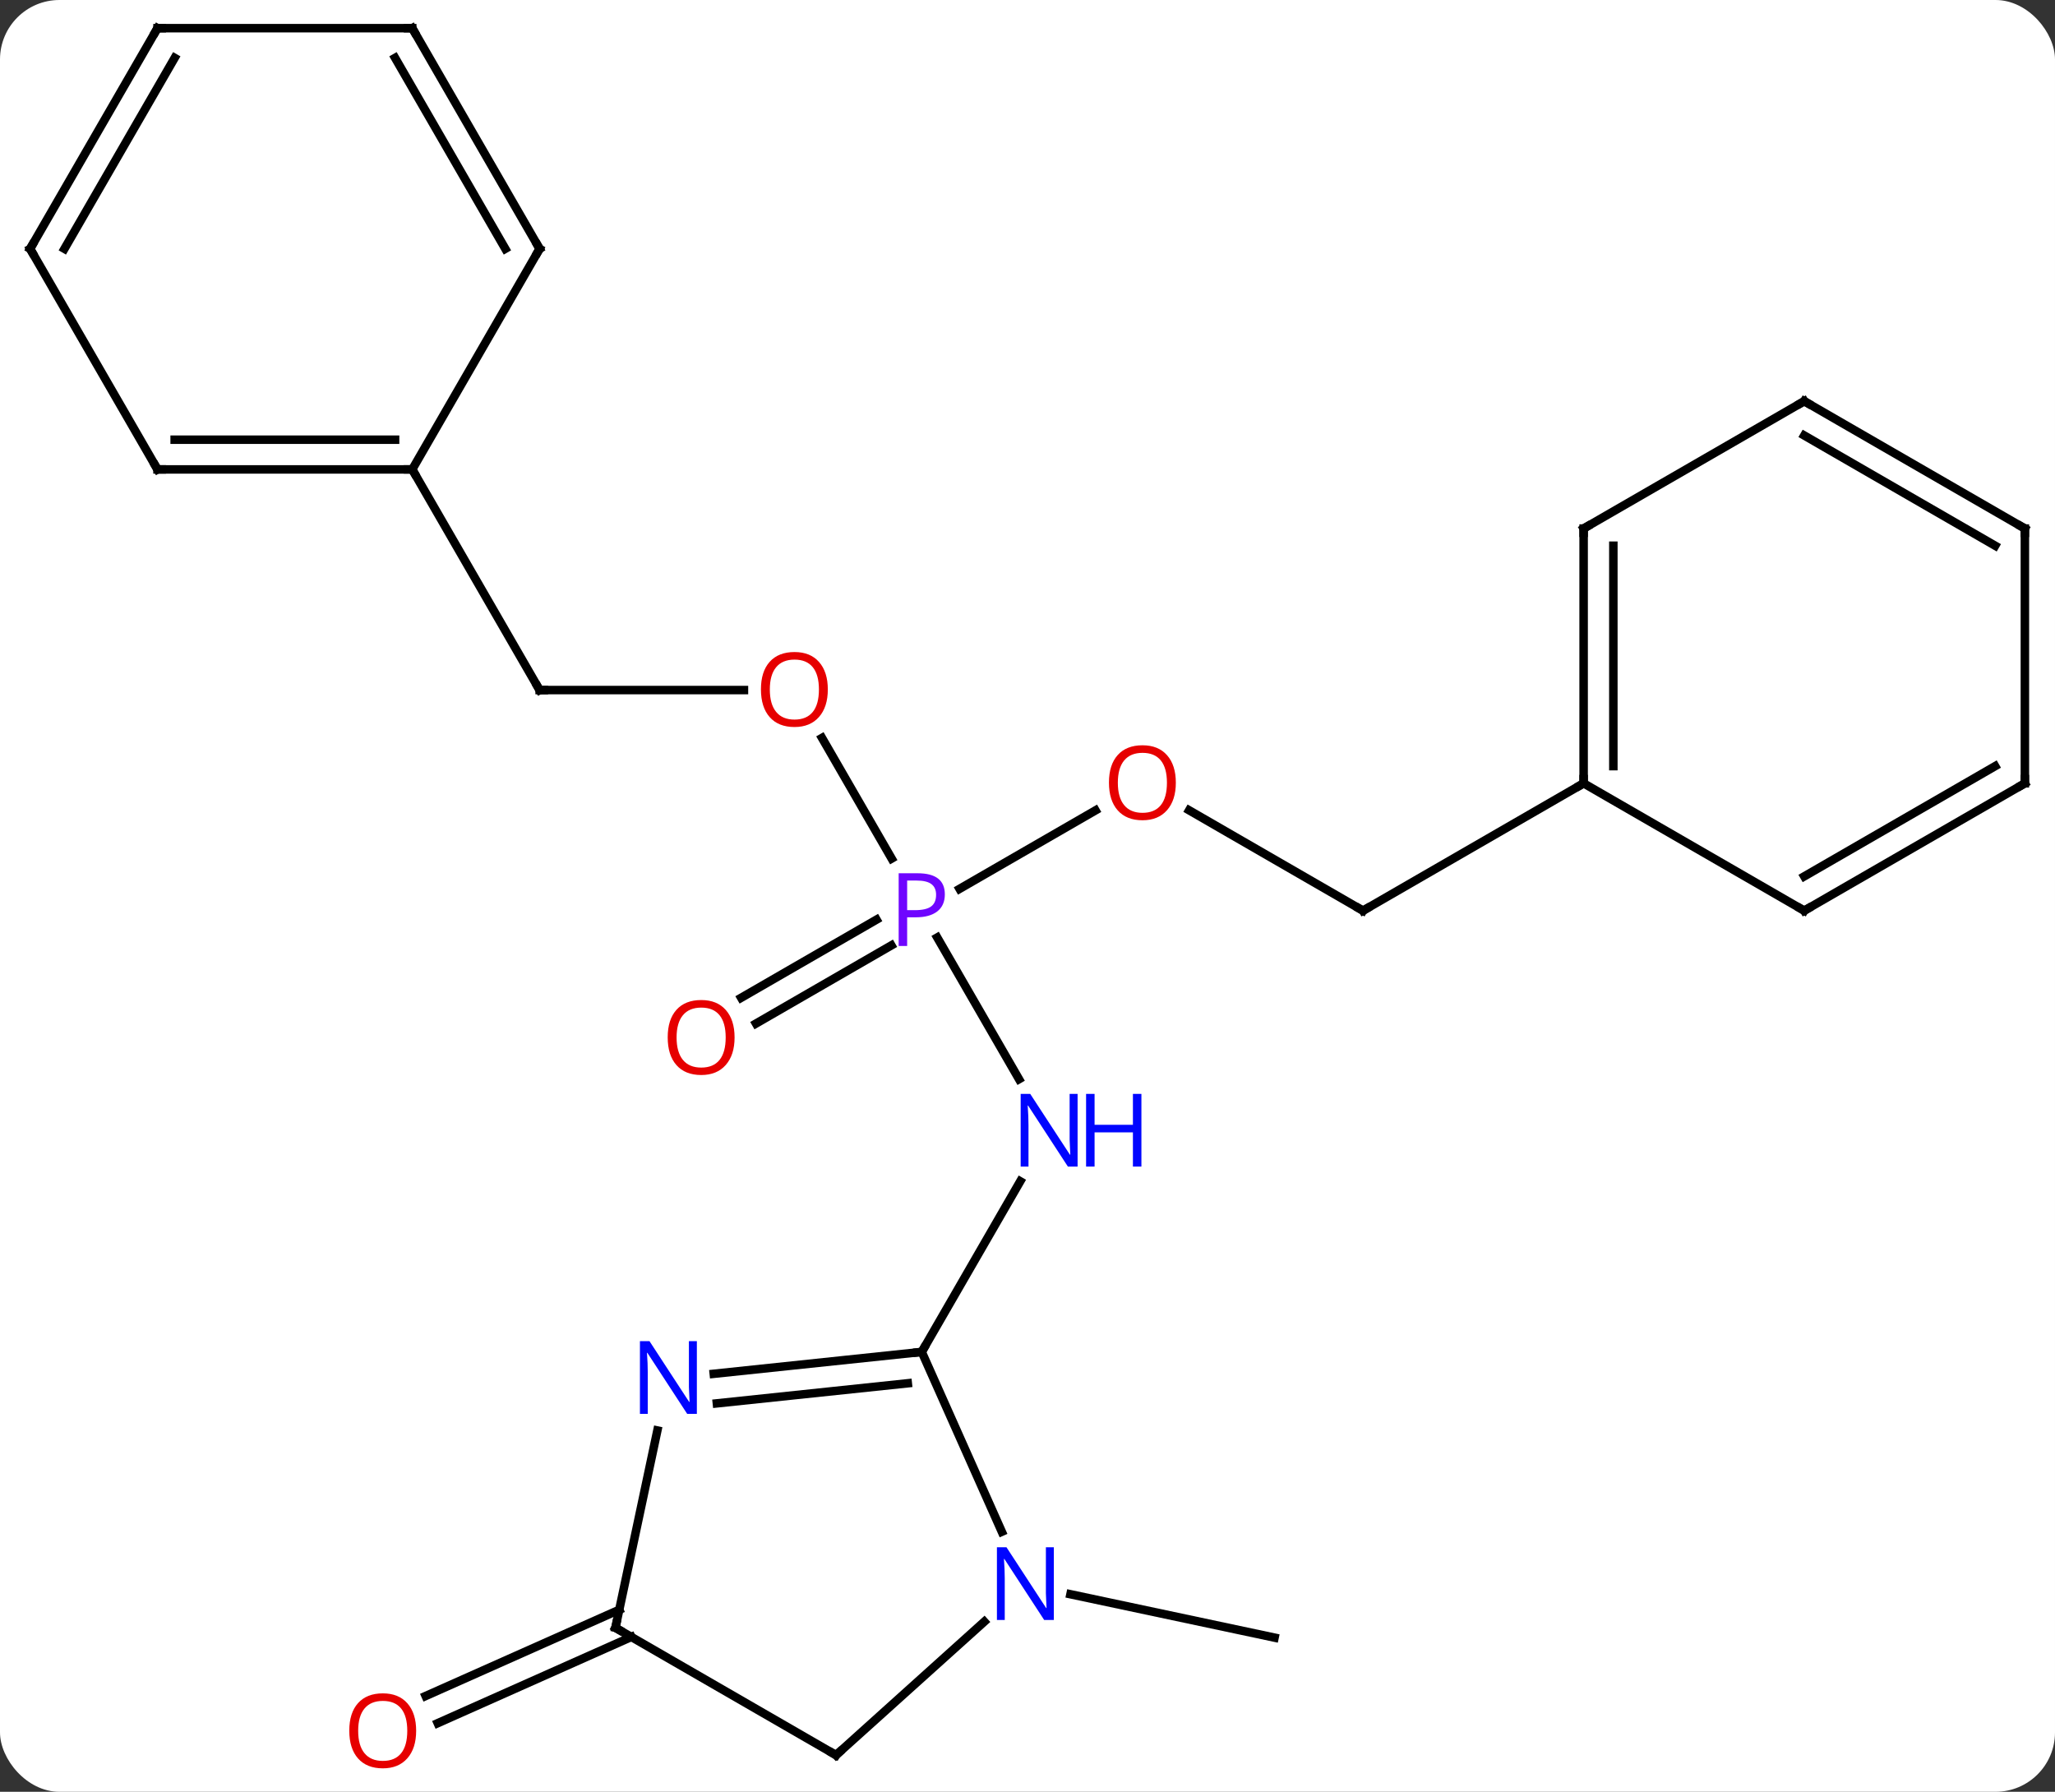 <svg width="242" viewBox="0 0 242 211" style="fill-opacity:1; color-rendering:auto; color-interpolation:auto; text-rendering:auto; stroke:black; stroke-linecap:square; stroke-miterlimit:10; shape-rendering:auto; stroke-opacity:1; fill:black; stroke-dasharray:none; font-weight:normal; stroke-width:1; font-family:'Open Sans'; font-style:normal; stroke-linejoin:miter; font-size:12; stroke-dashoffset:0; image-rendering:auto;" height="211" class="cas-substance-image" xmlns:xlink="http://www.w3.org/1999/xlink" xmlns="http://www.w3.org/2000/svg"><rect x="0" y="0" width="242" height="211" fill="#333333" stroke="none"/><svg class="cas-substance-single-component"><rect y="0" x="0" width="242" stroke="none" ry="7" rx="7" height="211" fill="white" class="cas-substance-group"/><svg y="0" x="0" width="242" viewBox="0 0 242 211" style="fill:black;" height="211" class="cas-substance-single-component-image"><svg><g><g transform="translate(121,105)" style="text-rendering:geometricPrecision; color-rendering:optimizeQuality; color-interpolation:linearRGB; stroke-linecap:butt; image-rendering:optimizeQuality;"><line y2="22.083" y1="5.399" x2="-0.997" x1="-10.63" style="fill:none;"/><line y2="-18.103" y1="-3.897" x2="-24.199" x1="-15.997" style="fill:none;"/><line y2="-9.57" y1="-0.329" x2="8.007" x1="-8.002" style="fill:none;"/><line y2="12.499" y1="3.295" x2="-33.721" x1="-17.779" style="fill:none;"/><line y2="15.53" y1="6.326" x2="-31.971" x1="-16.029" style="fill:none;"/><line y2="54.201" y1="34.109" x2="-12.453" x1="-0.853" style="fill:none;"/><line y2="-23.739" y1="-23.739" x2="-57.453" x1="-33.391" style="fill:none;"/><line y2="2.241" y1="-9.58" x2="39.51" x1="19.035" style="fill:none;"/><line y2="-49.722" y1="-23.739" x2="-72.453" x1="-57.453" style="fill:none;"/><line y2="-12.759" y1="2.241" x2="65.49" x1="39.51" style="fill:none;"/><line y2="82.737" y1="87.846" x2="5.059" x1="29.094" style="fill:none;"/><line y2="87.763" y1="97.918" x2="-46.652" x1="-69.454" style="fill:none;"/><line y2="84.566" y1="94.72" x2="-48.075" x1="-70.877" style="fill:none;"/><line y2="75.376" y1="54.201" x2="-3.025" x1="-12.453" style="fill:none;"/><line y2="56.777" y1="54.201" x2="-36.947" x1="-12.453" style="fill:none;"/><line y2="60.258" y1="57.893" x2="-36.581" x1="-14.097" style="fill:none;"/><line y2="101.682" y1="85.965" x2="-22.545" x1="-5.087" style="fill:none;"/><line y2="86.682" y1="63.452" x2="-48.525" x1="-43.587" style="fill:none;"/><line y2="86.682" y1="101.682" x2="-48.525" x1="-22.545" style="fill:none;"/><line y2="-49.722" y1="-49.722" x2="-102.453" x1="-72.453" style="fill:none;"/><line y2="-53.222" y1="-53.222" x2="-100.432" x1="-74.474" style="fill:none;"/><line y2="-75.702" y1="-49.722" x2="-57.453" x1="-72.453" style="fill:none;"/><line y2="-75.702" y1="-49.722" x2="-117.453" x1="-102.453" style="fill:none;"/><line y2="-101.682" y1="-75.702" x2="-72.453" x1="-57.453" style="fill:none;"/><line y2="-98.182" y1="-75.702" x2="-74.474" x1="-61.494" style="fill:none;"/><line y2="-101.682" y1="-75.702" x2="-102.453" x1="-117.453" style="fill:none;"/><line y2="-98.182" y1="-75.702" x2="-100.432" x1="-113.412" style="fill:none;"/><line y2="-101.682" y1="-101.682" x2="-102.453" x1="-72.453" style="fill:none;"/><line y2="-42.759" y1="-12.759" x2="65.49" x1="65.49" style="fill:none;"/><line y2="-40.738" y1="-14.78" x2="68.99" x1="68.99" style="fill:none;"/><line y2="2.241" y1="-12.759" x2="91.47" x1="65.49" style="fill:none;"/><line y2="-57.759" y1="-42.759" x2="91.47" x1="65.49" style="fill:none;"/><line y2="-12.759" y1="2.241" x2="117.453" x1="91.47" style="fill:none;"/><line y2="-14.78" y1="-1.8" x2="113.953" x1="91.47" style="fill:none;"/><line y2="-42.759" y1="-57.759" x2="117.453" x1="91.47" style="fill:none;"/><line y2="-40.738" y1="-53.718" x2="113.953" x1="91.47" style="fill:none;"/><line y2="-42.759" y1="-12.759" x2="117.453" x1="117.453" style="fill:none;"/></g><g transform="translate(121,105)" style="fill:rgb(111,5,255); text-rendering:geometricPrecision; color-rendering:optimizeQuality; image-rendering:optimizeQuality; font-family:'Open Sans'; stroke:rgb(111,5,255); color-interpolation:linearRGB;"><path style="stroke:none;" d="M-9.734 0.319 Q-9.734 1.632 -10.625 2.327 Q-11.515 3.022 -13.156 3.022 L-14.172 3.022 L-14.172 6.397 L-15.172 6.397 L-15.172 -2.165 L-12.937 -2.165 Q-9.734 -2.165 -9.734 0.319 ZM-14.172 2.179 L-13.265 2.179 Q-11.953 2.179 -11.359 1.749 Q-10.765 1.319 -10.765 0.366 Q-10.765 -0.478 -11.32 -0.892 Q-11.875 -1.306 -13.062 -1.306 L-14.172 -1.306 L-14.172 2.179 Z"/><path style="fill:rgb(0,5,255); stroke:none;" d="M5.899 32.377 L4.758 32.377 L0.07 25.19 L0.024 25.19 Q0.117 26.455 0.117 27.502 L0.117 32.377 L-0.805 32.377 L-0.805 23.815 L0.32 23.815 L4.992 30.971 L5.039 30.971 Q5.039 30.815 4.992 29.955 Q4.945 29.096 4.961 28.721 L4.961 23.815 L5.899 23.815 L5.899 32.377 Z"/><path style="fill:rgb(0,5,255); stroke:none;" d="M13.414 32.377 L12.414 32.377 L12.414 28.346 L7.899 28.346 L7.899 32.377 L6.899 32.377 L6.899 23.815 L7.899 23.815 L7.899 27.455 L12.414 27.455 L12.414 23.815 L13.414 23.815 L13.414 32.377 Z"/><path style="fill:rgb(230,0,0); stroke:none;" d="M-23.515 -23.809 Q-23.515 -21.747 -24.555 -20.567 Q-25.594 -19.387 -27.437 -19.387 Q-29.328 -19.387 -30.359 -20.552 Q-31.39 -21.716 -31.39 -23.825 Q-31.39 -25.919 -30.359 -27.067 Q-29.328 -28.216 -27.437 -28.216 Q-25.578 -28.216 -24.547 -27.044 Q-23.515 -25.872 -23.515 -23.809 ZM-30.344 -23.809 Q-30.344 -22.075 -29.601 -21.169 Q-28.859 -20.262 -27.437 -20.262 Q-26.015 -20.262 -25.289 -21.161 Q-24.562 -22.059 -24.562 -23.809 Q-24.562 -25.544 -25.289 -26.434 Q-26.015 -27.325 -27.437 -27.325 Q-28.859 -27.325 -29.601 -26.427 Q-30.344 -25.528 -30.344 -23.809 Z"/><path style="fill:rgb(230,0,0); stroke:none;" d="M17.468 -12.829 Q17.468 -10.767 16.428 -9.587 Q15.389 -8.407 13.546 -8.407 Q11.655 -8.407 10.624 -9.572 Q9.592 -10.736 9.592 -12.845 Q9.592 -14.939 10.624 -16.087 Q11.655 -17.236 13.546 -17.236 Q15.405 -17.236 16.436 -16.064 Q17.468 -14.892 17.468 -12.829 ZM10.639 -12.829 Q10.639 -11.095 11.382 -10.189 Q12.124 -9.282 13.546 -9.282 Q14.967 -9.282 15.694 -10.181 Q16.421 -11.079 16.421 -12.829 Q16.421 -14.564 15.694 -15.454 Q14.967 -16.345 13.546 -16.345 Q12.124 -16.345 11.382 -15.447 Q10.639 -14.548 10.639 -12.829 Z"/><path style="fill:rgb(230,0,0); stroke:none;" d="M-34.495 17.171 Q-34.495 19.233 -35.535 20.413 Q-36.574 21.593 -38.417 21.593 Q-40.308 21.593 -41.339 20.428 Q-42.37 19.264 -42.37 17.155 Q-42.37 15.061 -41.339 13.913 Q-40.308 12.764 -38.417 12.764 Q-36.558 12.764 -35.527 13.936 Q-34.495 15.108 -34.495 17.171 ZM-41.324 17.171 Q-41.324 18.905 -40.581 19.811 Q-39.839 20.718 -38.417 20.718 Q-36.995 20.718 -36.269 19.819 Q-35.542 18.921 -35.542 17.171 Q-35.542 15.436 -36.269 14.546 Q-36.995 13.655 -38.417 13.655 Q-39.839 13.655 -40.581 14.553 Q-41.324 15.452 -41.324 17.171 Z"/></g><g transform="translate(121,105)" style="stroke-linecap:butt; text-rendering:geometricPrecision; color-rendering:optimizeQuality; image-rendering:optimizeQuality; font-family:'Open Sans'; color-interpolation:linearRGB; stroke-miterlimit:5;"><path style="fill:none;" d="M-56.953 -23.739 L-57.453 -23.739 L-57.703 -24.172"/><path style="fill:none;" d="M39.077 1.991 L39.51 2.241 L39.943 1.991"/><path style="fill:rgb(230,0,0); stroke:none;" d="M-71.993 98.816 Q-71.993 100.878 -73.032 102.058 Q-74.071 103.238 -75.914 103.238 Q-77.805 103.238 -78.836 102.073 Q-79.868 100.909 -79.868 98.8 Q-79.868 96.706 -78.836 95.558 Q-77.805 94.409 -75.914 94.409 Q-74.055 94.409 -73.024 95.581 Q-71.993 96.753 -71.993 98.816 ZM-78.821 98.816 Q-78.821 100.55 -78.078 101.456 Q-77.336 102.363 -75.914 102.363 Q-74.493 102.363 -73.766 101.464 Q-73.039 100.566 -73.039 98.816 Q-73.039 97.081 -73.766 96.191 Q-74.493 95.3 -75.914 95.3 Q-77.336 95.3 -78.078 96.198 Q-78.821 97.097 -78.821 98.816 Z"/><path style="fill:none;" d="M-12.95 54.253 L-12.453 54.201 L-12.203 53.768"/><path style="fill:rgb(0,5,255); stroke:none;" d="M3.103 85.765 L1.962 85.765 L-2.726 78.578 L-2.772 78.578 Q-2.679 79.843 -2.679 80.89 L-2.679 85.765 L-3.601 85.765 L-3.601 77.203 L-2.476 77.203 L2.196 84.359 L2.243 84.359 Q2.243 84.203 2.196 83.343 Q2.149 82.484 2.165 82.109 L2.165 77.203 L3.103 77.203 L3.103 85.765 Z"/><path style="fill:rgb(0,5,255); stroke:none;" d="M-38.936 61.495 L-40.077 61.495 L-44.765 54.308 L-44.811 54.308 Q-44.718 55.573 -44.718 56.62 L-44.718 61.495 L-45.64 61.495 L-45.64 52.933 L-44.515 52.933 L-39.843 60.089 L-39.796 60.089 Q-39.796 59.933 -39.843 59.073 Q-39.89 58.214 -39.874 57.839 L-39.874 52.933 L-38.936 52.933 L-38.936 61.495 Z"/><path style="fill:none;" d="M-22.173 101.347 L-22.545 101.682 L-22.978 101.432"/><path style="fill:none;" d="M-48.421 86.193 L-48.525 86.682 L-48.092 86.932"/><path style="fill:none;" d="M-72.953 -49.722 L-72.453 -49.722 L-72.203 -49.289"/><path style="fill:none;" d="M-101.953 -49.722 L-102.453 -49.722 L-102.703 -50.155"/><path style="fill:none;" d="M-57.703 -75.269 L-57.453 -75.702 L-57.703 -76.135"/><path style="fill:none;" d="M-117.203 -75.269 L-117.453 -75.702 L-117.203 -76.135"/><path style="fill:none;" d="M-72.203 -101.249 L-72.453 -101.682 L-72.953 -101.682"/><path style="fill:none;" d="M-102.703 -101.249 L-102.453 -101.682 L-101.953 -101.682"/><path style="fill:none;" d="M65.49 -13.259 L65.49 -12.759 L65.057 -12.509"/><path style="fill:none;" d="M65.49 -42.259 L65.49 -42.759 L65.923 -43.009"/><path style="fill:none;" d="M91.037 1.991 L91.47 2.241 L91.903 1.991"/><path style="fill:none;" d="M91.037 -57.509 L91.47 -57.759 L91.903 -57.509"/><path style="fill:none;" d="M117.02 -12.509 L117.453 -12.759 L117.453 -13.259"/><path style="fill:none;" d="M117.02 -43.009 L117.453 -42.759 L117.453 -42.259"/></g></g></svg></svg></svg></svg>
